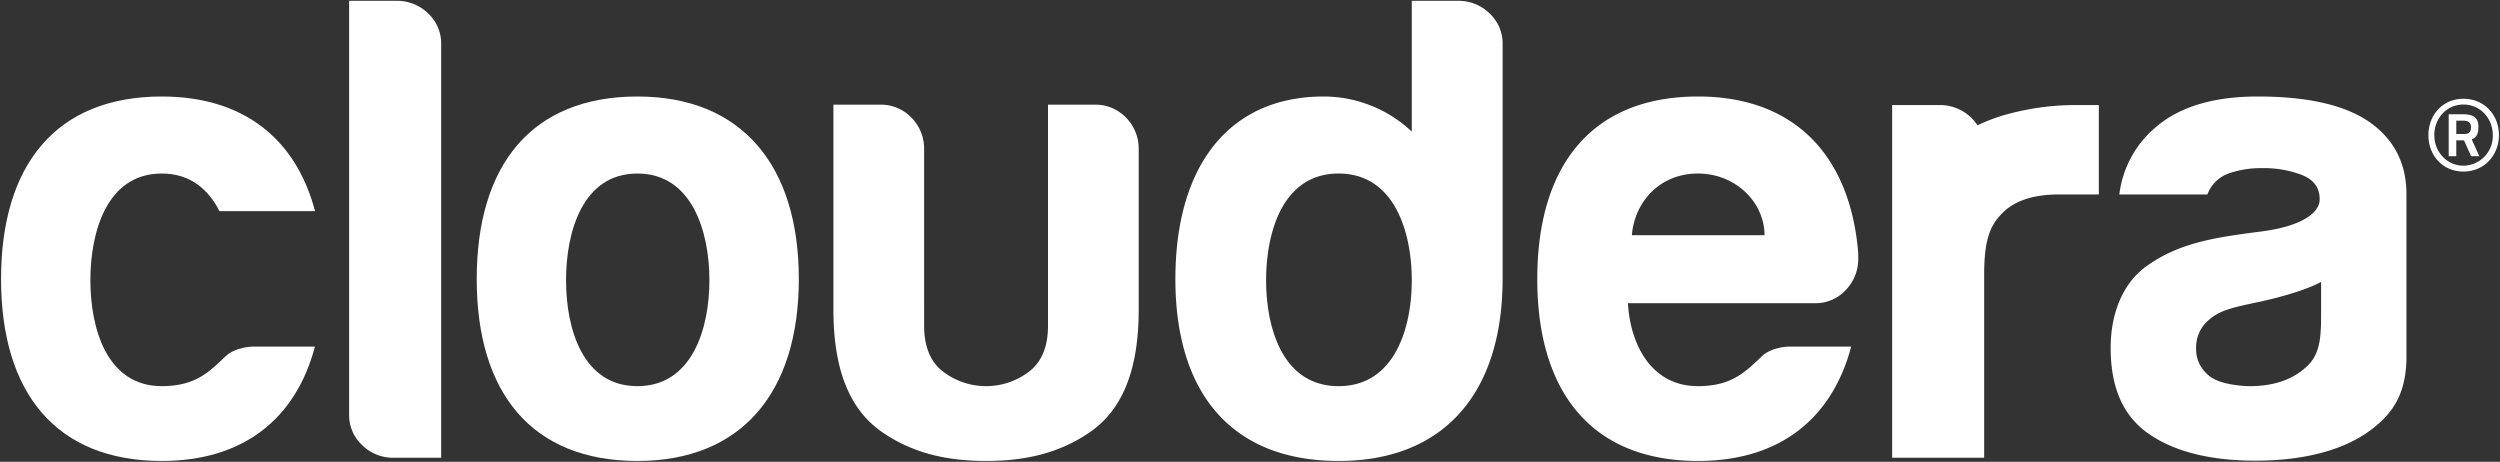 <!--
    Licensed to the Apache Software Foundation (ASF) under one or more
    contributor license agreements.  See the NOTICE file distributed with
    this work for additional information regarding copyright ownership.
    The ASF licenses this file to You under the Apache License, Version 2.0
    (the "License"); you may not use this file except in compliance with
    the License.  You may obtain a copy of the License at

    http://www.apache.org/licenses/LICENSE-2.0

    Unless required by applicable law or agreed to in writing, software
    distributed under the License is distributed on an "AS IS" BASIS,
    WITHOUT WARRANTIES OR CONDITIONS OF ANY KIND, either express or implied.
    See the License for the specific language governing permissions and
    limitations under the License.
-->
<svg id="cloudera" xmlns="http://www.w3.org/2000/svg" viewBox="0 0 942 174"><rect x="0" y="0" width="942" height="174" fill="#333333" stroke="none"/><defs><style>.cls-1{fill:#fff;}</style></defs><title>cloudera-logo</title><g id="logo"><g id="word-mark"><path class="cls-1" d="M782.318,39.582a98.124,98.124,0,0,0-26.002,3.466,67.032,67.032,0,0,0-11.194,4.163,16.897,16.897,0,0,0-14.321-7.629H712.966V172.486h34.669V103.486c0-13.418,2.309-18.65,6.943-23.289q6.926-6.926,21.306-6.93h14.954V39.582h-8.519"/><path class="cls-1" d="M149.388.311H131.552V156.131a15.434,15.434,0,0,0,4.955,11.643,16.674,16.674,0,0,0,11.887,4.711h17.835V16.658a15.463,15.463,0,0,0-4.949-11.641,16.684,16.684,0,0,0-11.892-4.706"/><path class="cls-1" d="M240.17,145.503c20.614,0,27.136-21.625,27.136-39.924,0-18.296-6.523-40.197-27.136-40.197-20.619,0-26.884,21.902-26.884,40.197C213.287,123.878,219.551,145.503,240.17,145.503Zm.034-109.141c39.11,0,60.793,25.783,60.793,68.785,0,42.833-21.683,68.542-60.793,68.542-39.877,0-60.575-25.709-60.575-68.542C179.63,62.145,200.327,36.362,240.204,36.362Z"/><path class="cls-1" d="M60.934,145.503c-20.616,0-26.88-21.625-26.88-39.924,0-18.296,6.264-40.197,26.88-40.197,10.711,0,17.594,5.939,21.758,14.18H118.711C111.478,52.127,91.552,36.362,60.969,36.362,21.09,36.362.4,62.145.4,105.147c0,42.833,20.69,68.542,60.568,68.542,30.586,0,50.468-15.755,57.701-43.093H95.045s-6.358.173-9.936,3.554C78.875,140.032,73.805,145.503,60.934,145.503Z"/><path class="cls-1" d="M424.36,44.395a15.99,15.99,0,0,0-12.141-4.953H394.885v83.278q0,11.889-7.182,17.336a26.676,26.676,0,0,1-32.309,0q-7.181-5.448-7.186-17.336V56.28a16.614,16.614,0,0,0-4.708-11.885,15.972,15.972,0,0,0-12.135-4.953H314.032v77.28c0,23.452,6.594,37.968,18.325,46.073,11.696,8.079,24.664,10.894,39.189,10.894,14.527,0,27.499-2.814,39.193-10.894,11.732-8.105,18.323-22.621,18.323-46.073v-60.442A16.625,16.625,0,0,0,424.36,44.395Z"/><path class="cls-1" d="M561.233,5.017A16.68,16.68,0,0,0,549.345.311H531.957V49.584A48.47,48.47,0,0,0,498.752,36.362c-35.402,0-55.866,25.779-55.866,68.785,0,42.833,21.021,68.542,61.539,68.542,39.561,0,61.573-25.504,61.749-68.006h.011V16.658A15.454,15.454,0,0,0,561.233,5.017Zm-56.849,140.486c-20.945,0-27.311-21.629-27.311-39.924s6.366-40.197,27.311-40.197c20.822,0,27.493,21.638,27.573,39.867v.434h.004C531.935,123.96,525.295,145.503,504.385,145.503Z"/><path class="cls-1" d="M700.195,97.411a16.934,16.934,0,0,1-1.787,7.769,17.421,17.421,0,0,1-2.925,4.115,15.433,15.433,0,0,1-11.641,4.953H613.413c.891,15.821,8.958,31.256,26.382,31.256,12.865,0,17.934-5.474,24.173-11.355,3.58-3.373,9.93-3.554,9.93-3.554h23.631c-7.238,27.338-27.121,43.093-57.709,43.093-39.875,0-60.571-25.709-60.571-68.538,0-43.006,20.697-68.787,60.571-68.787,30.588,0,50.517,15.768,57.748,43.204a91.309,91.309,0,0,1,2.606,15.821ZM639.796,65.385c-14.359,0-23.874,10.622-24.91,23.249h49.999C664.805,76.008,653.797,65.385,639.796,65.385Z"/><path class="cls-1" d="M906.749,73.173q0-17.667-14.365-27.486-13.868-9.315-41.611-9.325-24.781,0-38.144,11.289A39.263,39.263,0,0,0,798.561,73.267h33.192a13.27,13.27,0,0,1,8.127-7.941,36.269,36.269,0,0,1,12.381-1.971,40.404,40.404,0,0,1,14.114,2.213c5.033,1.74,7.677,4.66,7.677,9.569,0,5.26-7.253,10.168-21.791,12.054C834.798,89.461,821,91.343,808.438,100.57c-8.066,5.92-13.143,16.779-13.143,30.52,0,14.73,4.573,25.116,13.368,31.66,7.843,5.839,20.578,10.829,41.203,10.829,18.488,0,32.36-4.034,41.602-10.253,9.58-6.54,14.965-14.081,15.28-27.868Zm-37.237,64.62q-7.933,7.712-21.798,7.71c-2.879,0-11.983-.646-15.762-4.276a12.698,12.698,0,0,1-4.458-10.17,13.48,13.48,0,0,1,3.46-9.216c4.881-5.167,10.244-5.898,21.787-8.432,7.649-1.681,17.028-4.494,21.85-7.195v10.002C874.59,125.215,874.793,132.663,869.511,137.793Z"/></g><g id="registered-trademark"><path class="cls-1" d="M928.244,37.222c7.93,0,13.355,6.125,13.355,13.706,0,7.483-5.474,13.71-13.355,13.71-7.987,0-13.21-6.177-13.21-13.71C915.035,43.449,920.257,37.222,928.244,37.222Zm0,25.207a11.18,11.18,0,0,0,11.043-11.501c0-6.426-4.82-11.545-11.043-11.545-6.328,0-10.999,5.119-10.999,11.545C917.246,57.204,921.966,62.429,928.244,62.429Zm.197-9.541h-2.912v5.976h-2.86V43.048H927.938c4.069,0,5.929,1.255,5.929,4.769,0,2.462-.605,3.916-2.514,4.721l2.862,6.326h-3.111Zm-2.912-2.41h2.962c1.759,0,2.563-.602,2.563-2.512,0-1.858-1.008-2.508-3.117-2.508h-2.408Z"/></g></g></svg>